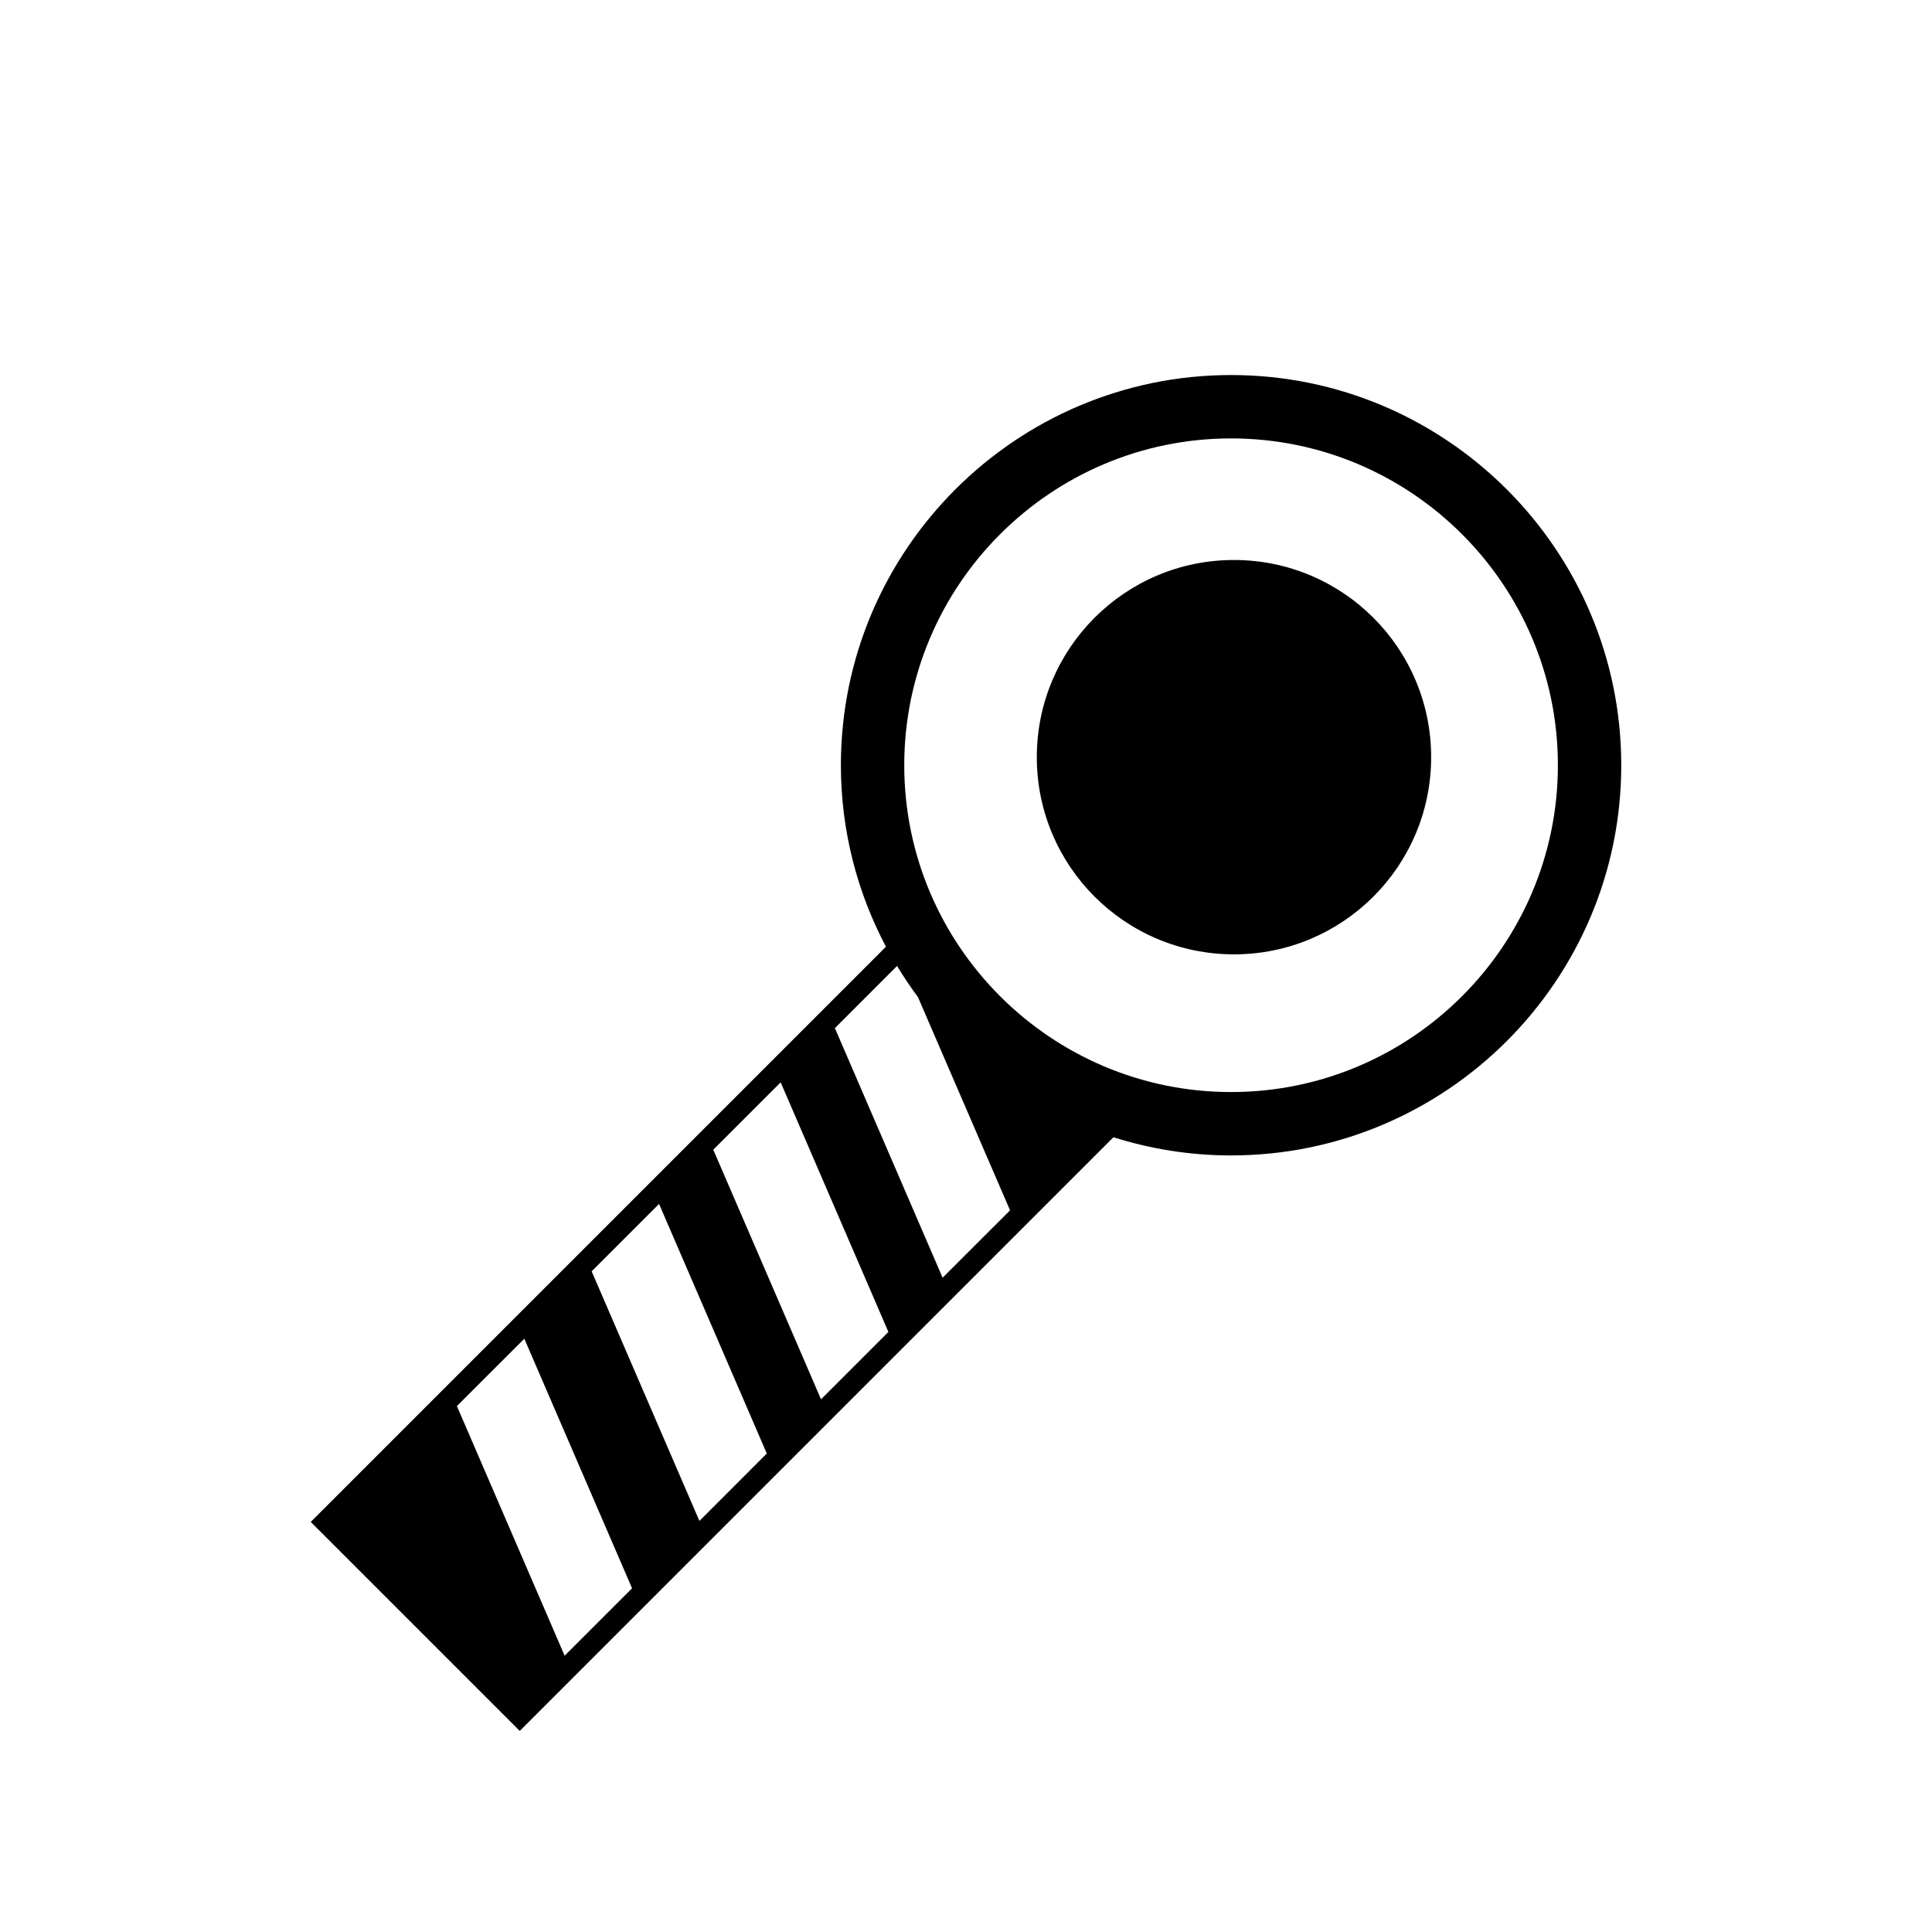 <?xml version="1.0" encoding="utf-8"?>
<!-- Generator: Adobe Illustrator 16.0.0, SVG Export Plug-In . SVG Version: 6.00 Build 0)  -->
<!DOCTYPE svg PUBLIC "-//W3C//DTD SVG 1.1//EN" "http://www.w3.org/Graphics/SVG/1.1/DTD/svg11.dtd">
<svg version="1.1" id="Layer_3" xmlns="http://www.w3.org/2000/svg" xmlns:xlink="http://www.w3.org/1999/xlink" x="0px" y="0px"
	 width="100px" height="100px" viewBox="0 0 100 100" enable-background="new 0 0 100 100" xml:space="preserve">
<path d="M63.72,19.412c-11.137,0-20.196,9.06-20.196,20.196c0,3.391,0.849,6.584,2.332,9.394L16.084,78.773l10.819,10.819
	l30.729-30.729c1.922,0.609,3.966,0.942,6.088,0.942c11.137,0,20.196-9.061,20.196-20.197S74.856,19.412,63.72,19.412z
	 M29.225,85.698l-5.576-12.919l3.49-3.487l5.576,12.917L29.225,85.698z M36.202,78.723l-5.578-12.918l3.489-3.489l5.576,12.917
	L36.202,78.723z M42.496,72.428L36.919,59.51l3.488-3.488l5.576,12.918L42.496,72.428z M48.789,66.134l-5.575-12.918l3.219-3.219
	c0.335,0.557,0.696,1.094,1.081,1.614l4.766,11.035L48.789,66.134z M63.72,56.524c-9.327,0-16.916-7.588-16.916-16.916
	s7.589-16.916,16.916-16.916c9.328,0,16.916,7.588,16.916,16.916S73.048,56.524,63.72,56.524z M74.076,39.191
	c0,5.636-4.569,10.206-10.206,10.206c-5.636,0-10.205-4.569-10.205-10.206s4.569-10.206,10.205-10.206
	C69.507,28.985,74.076,33.555,74.076,39.191z"/>
</svg>
